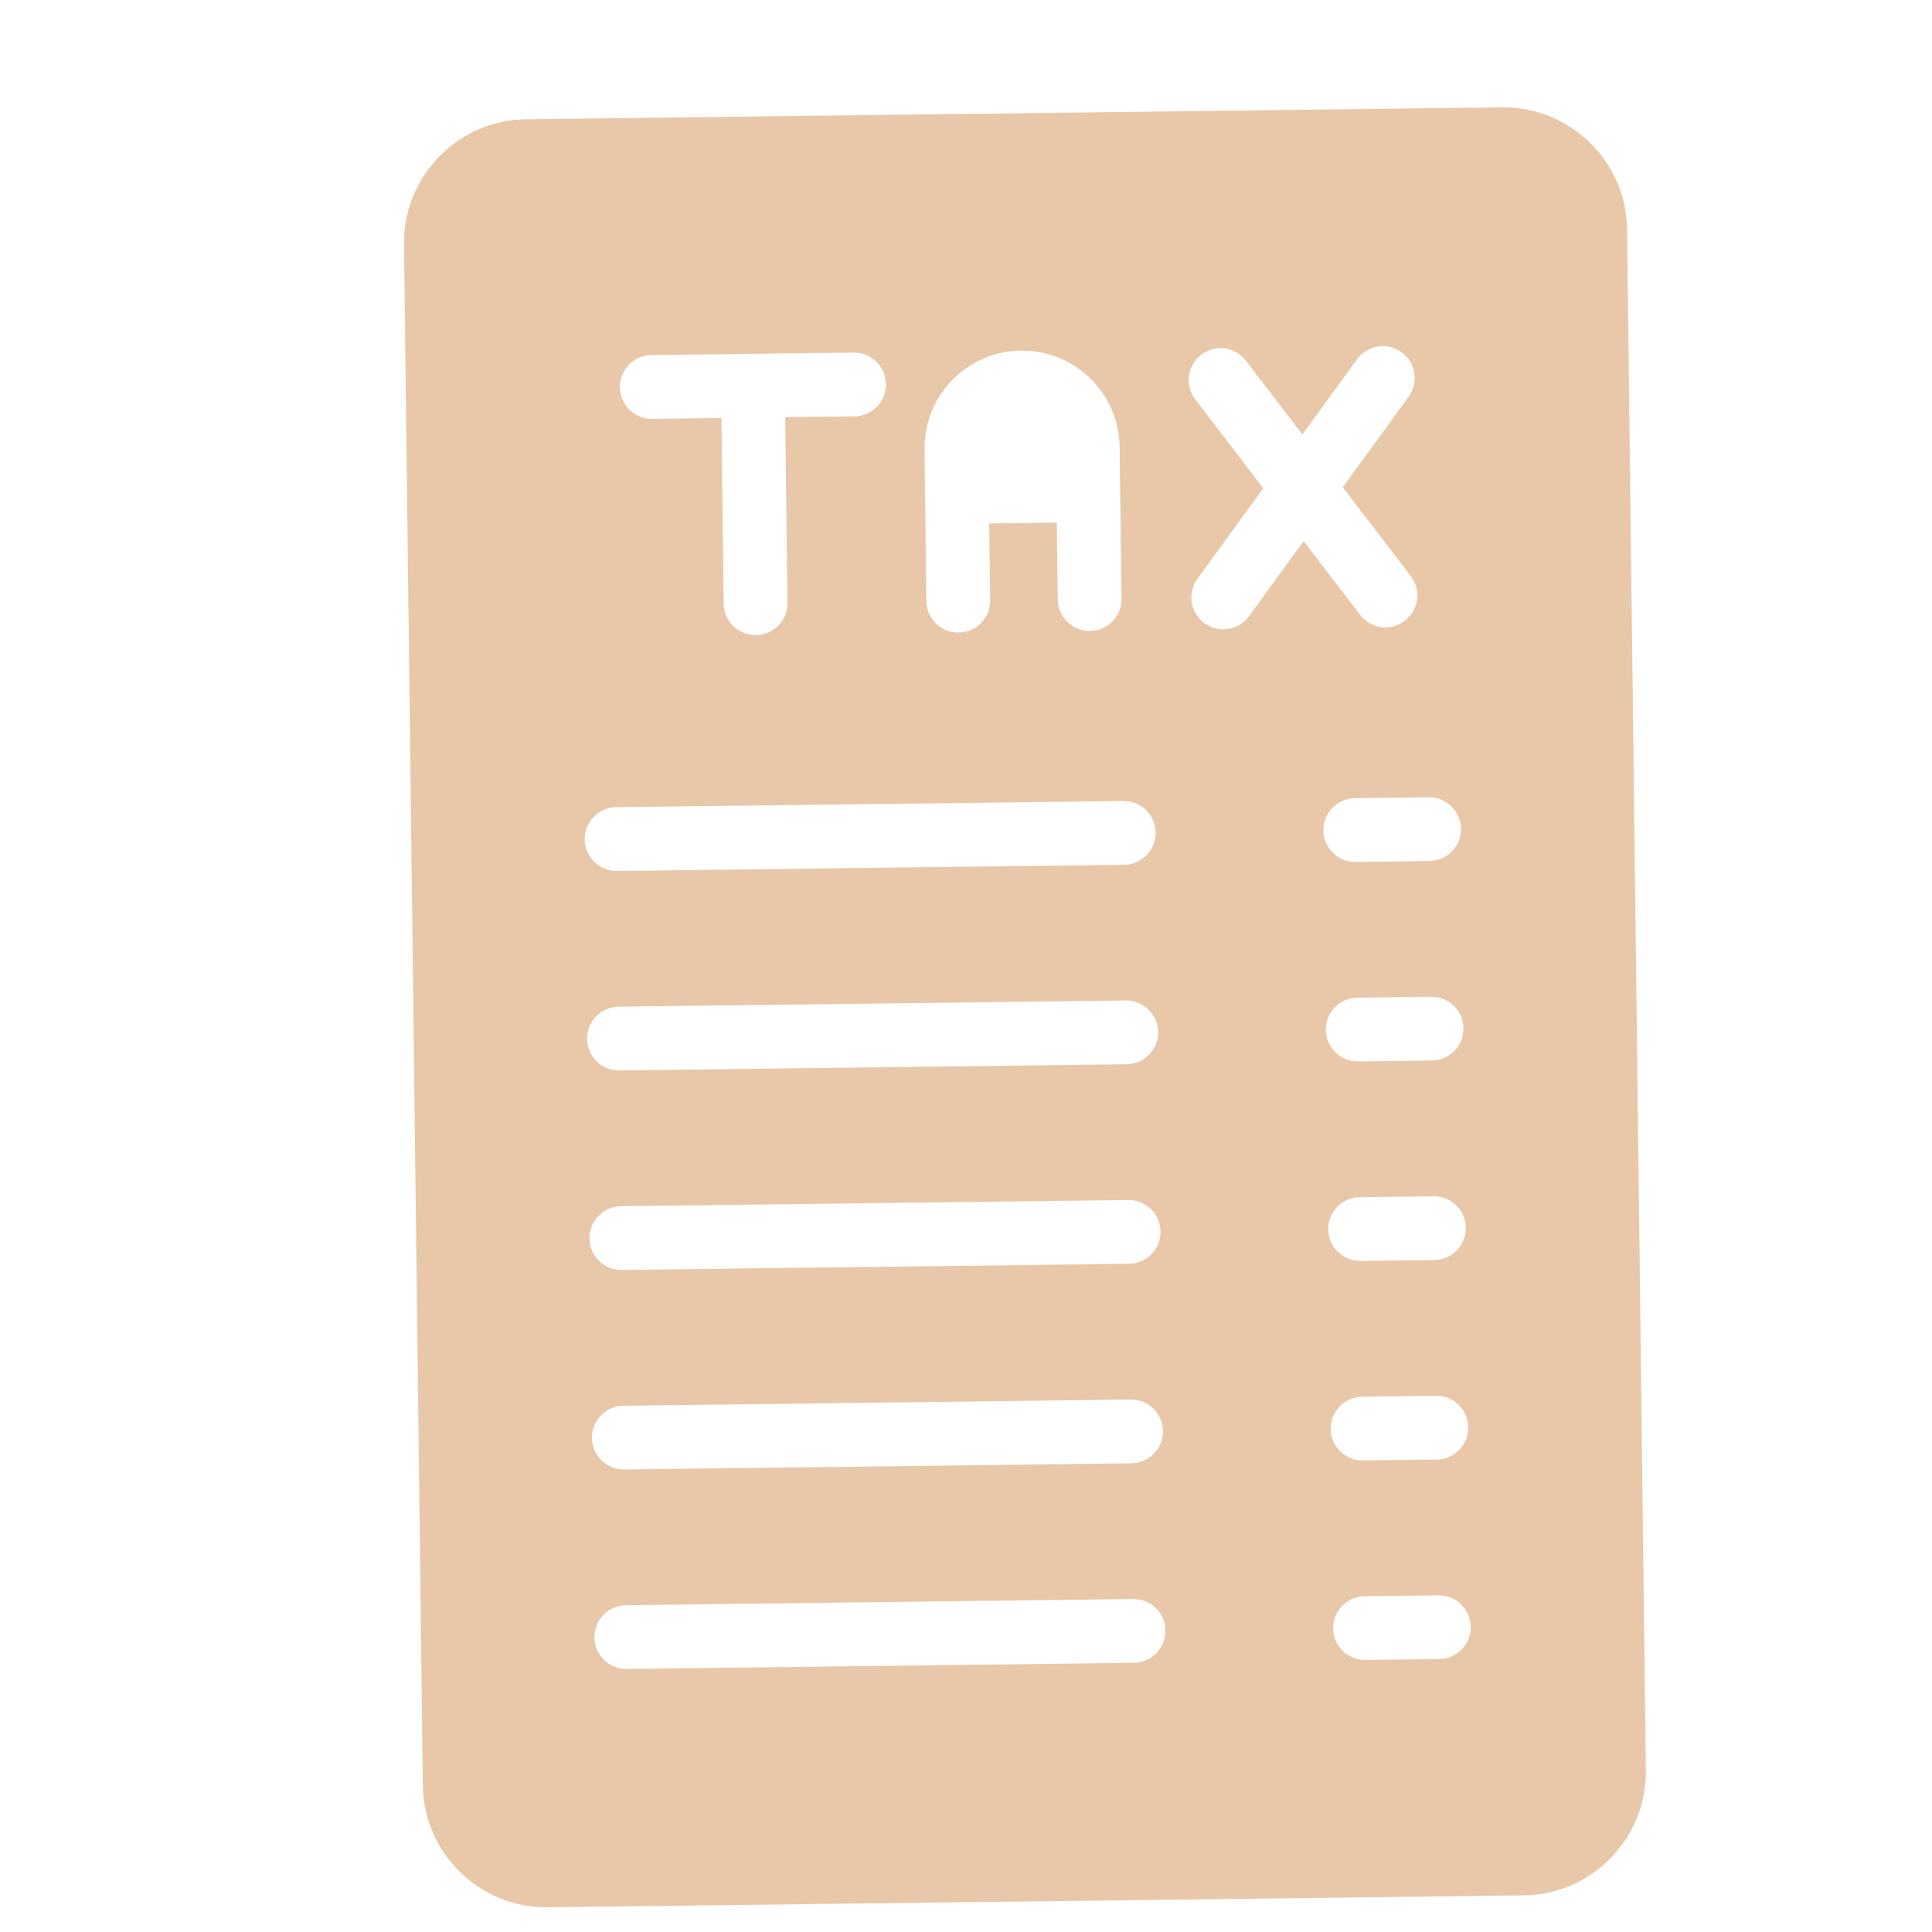 <svg width="48" height="48" viewBox="0 0 48 48" fill="none" xmlns="http://www.w3.org/2000/svg">
<g clip-path="url(#clip0_141_1157)">
<path d="M37.318 2.667L13.068 2.963C11.378 2.983 10.017 4.378 10.037 6.068L10.505 44.355C10.525 46.045 11.92 47.407 13.61 47.386L37.86 47.09C39.55 47.069 40.912 45.674 40.891 43.984L40.424 5.697C40.403 4.008 39.008 2.646 37.318 2.667ZM22.969 11.163C22.953 9.827 24.027 8.726 25.364 8.71C26.7 8.694 27.801 9.767 27.817 11.104L27.863 14.875C27.869 15.312 27.518 15.671 27.081 15.676C26.643 15.682 26.284 15.331 26.279 14.894L26.256 12.985L24.576 13.005L24.6 14.915C24.605 15.352 24.255 15.711 23.817 15.716C23.38 15.722 23.021 15.371 23.015 14.934L22.969 11.163ZM16.184 8.821L21.209 8.76C21.646 8.755 22.005 9.105 22.01 9.543C22.016 9.98 21.665 10.339 21.228 10.344L19.508 10.365L19.564 14.977C19.57 15.414 19.219 15.773 18.782 15.779C18.344 15.784 17.985 15.434 17.98 14.996L17.924 10.385L16.204 10.406C15.766 10.411 15.407 10.061 15.402 9.623C15.397 9.186 15.747 8.827 16.184 8.821ZM28.172 41.312L15.57 41.465C15.133 41.471 14.773 41.12 14.768 40.683C14.763 40.245 15.113 39.886 15.55 39.881L28.153 39.727C28.59 39.722 28.949 40.072 28.954 40.51C28.96 40.947 28.609 41.306 28.172 41.312ZM28.111 36.355L15.509 36.509C15.072 36.514 14.713 36.164 14.707 35.726C14.702 35.289 15.053 34.93 15.49 34.925L28.092 34.771C28.529 34.765 28.889 35.116 28.894 35.553C28.896 35.763 28.815 35.966 28.669 36.116C28.522 36.266 28.321 36.352 28.111 36.355ZM28.051 31.398L15.449 31.552C15.011 31.558 14.652 31.207 14.647 30.77C14.642 30.332 14.992 29.973 15.43 29.968L28.032 29.814C28.469 29.809 28.828 30.159 28.833 30.597C28.839 31.034 28.488 31.393 28.051 31.398ZM27.99 26.441L15.388 26.595C14.951 26.601 14.592 26.25 14.586 25.813C14.581 25.375 14.932 25.016 15.369 25.011L27.971 24.857C28.408 24.852 28.767 25.202 28.773 25.64C28.778 26.077 28.428 26.436 27.99 26.441ZM27.93 21.485L15.328 21.639C14.89 21.644 14.531 21.293 14.526 20.856C14.521 20.419 14.871 20.06 15.309 20.054L27.911 19.901C28.348 19.895 28.707 20.246 28.712 20.683C28.715 20.893 28.634 21.096 28.487 21.246C28.34 21.396 28.14 21.482 27.93 21.485ZM31.032 15.309C30.959 15.409 30.865 15.491 30.755 15.548C30.645 15.604 30.524 15.635 30.4 15.636C30.23 15.638 30.063 15.585 29.925 15.484C29.841 15.423 29.77 15.346 29.716 15.257C29.662 15.169 29.625 15.07 29.609 14.967C29.593 14.865 29.597 14.76 29.621 14.659C29.645 14.557 29.689 14.462 29.751 14.378L31.385 12.13L29.696 9.923C29.633 9.84 29.587 9.746 29.56 9.645C29.533 9.545 29.526 9.44 29.54 9.337C29.554 9.234 29.588 9.135 29.64 9.045C29.692 8.955 29.762 8.876 29.844 8.813C30.19 8.547 30.689 8.612 30.954 8.96L32.357 10.794L33.715 8.927C33.972 8.572 34.469 8.494 34.821 8.752C34.906 8.813 34.977 8.89 35.031 8.979C35.085 9.067 35.122 9.166 35.138 9.269C35.154 9.371 35.15 9.476 35.126 9.577C35.101 9.679 35.057 9.774 34.996 9.858L33.361 12.106L35.05 14.313C35.114 14.396 35.16 14.49 35.187 14.591C35.214 14.691 35.22 14.796 35.206 14.899C35.193 15.002 35.159 15.102 35.107 15.192C35.055 15.282 34.985 15.36 34.903 15.424C34.767 15.528 34.602 15.585 34.432 15.587C34.308 15.588 34.186 15.561 34.075 15.507C33.964 15.453 33.867 15.374 33.792 15.276L32.389 13.443L31.032 15.309ZM35.757 41.219L33.923 41.241C33.486 41.247 33.127 40.896 33.121 40.459C33.116 40.022 33.467 39.662 33.904 39.657L35.738 39.635C36.175 39.629 36.534 39.98 36.54 40.417C36.545 40.855 36.194 41.214 35.757 41.219ZM35.697 36.262L33.863 36.285C33.425 36.29 33.066 35.94 33.061 35.502C33.056 35.065 33.406 34.706 33.843 34.7L35.677 34.678C36.115 34.673 36.474 35.023 36.479 35.461C36.481 35.671 36.401 35.873 36.254 36.023C36.107 36.174 35.907 36.26 35.697 36.262ZM35.636 31.306L33.802 31.328C33.365 31.334 33.006 30.983 33 30.546C32.995 30.108 33.346 29.749 33.783 29.744L35.617 29.722C36.054 29.716 36.413 30.067 36.419 30.504C36.424 30.941 36.073 31.3 35.636 31.306ZM35.575 26.349L33.742 26.371C33.304 26.377 32.945 26.026 32.94 25.589C32.934 25.151 33.285 24.792 33.722 24.787L35.556 24.765C35.994 24.759 36.353 25.11 36.358 25.547C36.363 25.984 36.013 26.343 35.575 26.349ZM35.515 21.392L33.681 21.415C33.244 21.42 32.885 21.069 32.879 20.632C32.874 20.195 33.224 19.836 33.662 19.83L35.496 19.808C35.933 19.803 36.292 20.153 36.298 20.59C36.3 20.8 36.219 21.003 36.072 21.153C35.925 21.304 35.725 21.39 35.515 21.392Z" fill="#E8C8A9"/>
</g>
<defs>
<clipPath id="clip0_141_1157">
<rect width="48" height="48" fill="white"/>
</clipPath>
</defs>
</svg>
